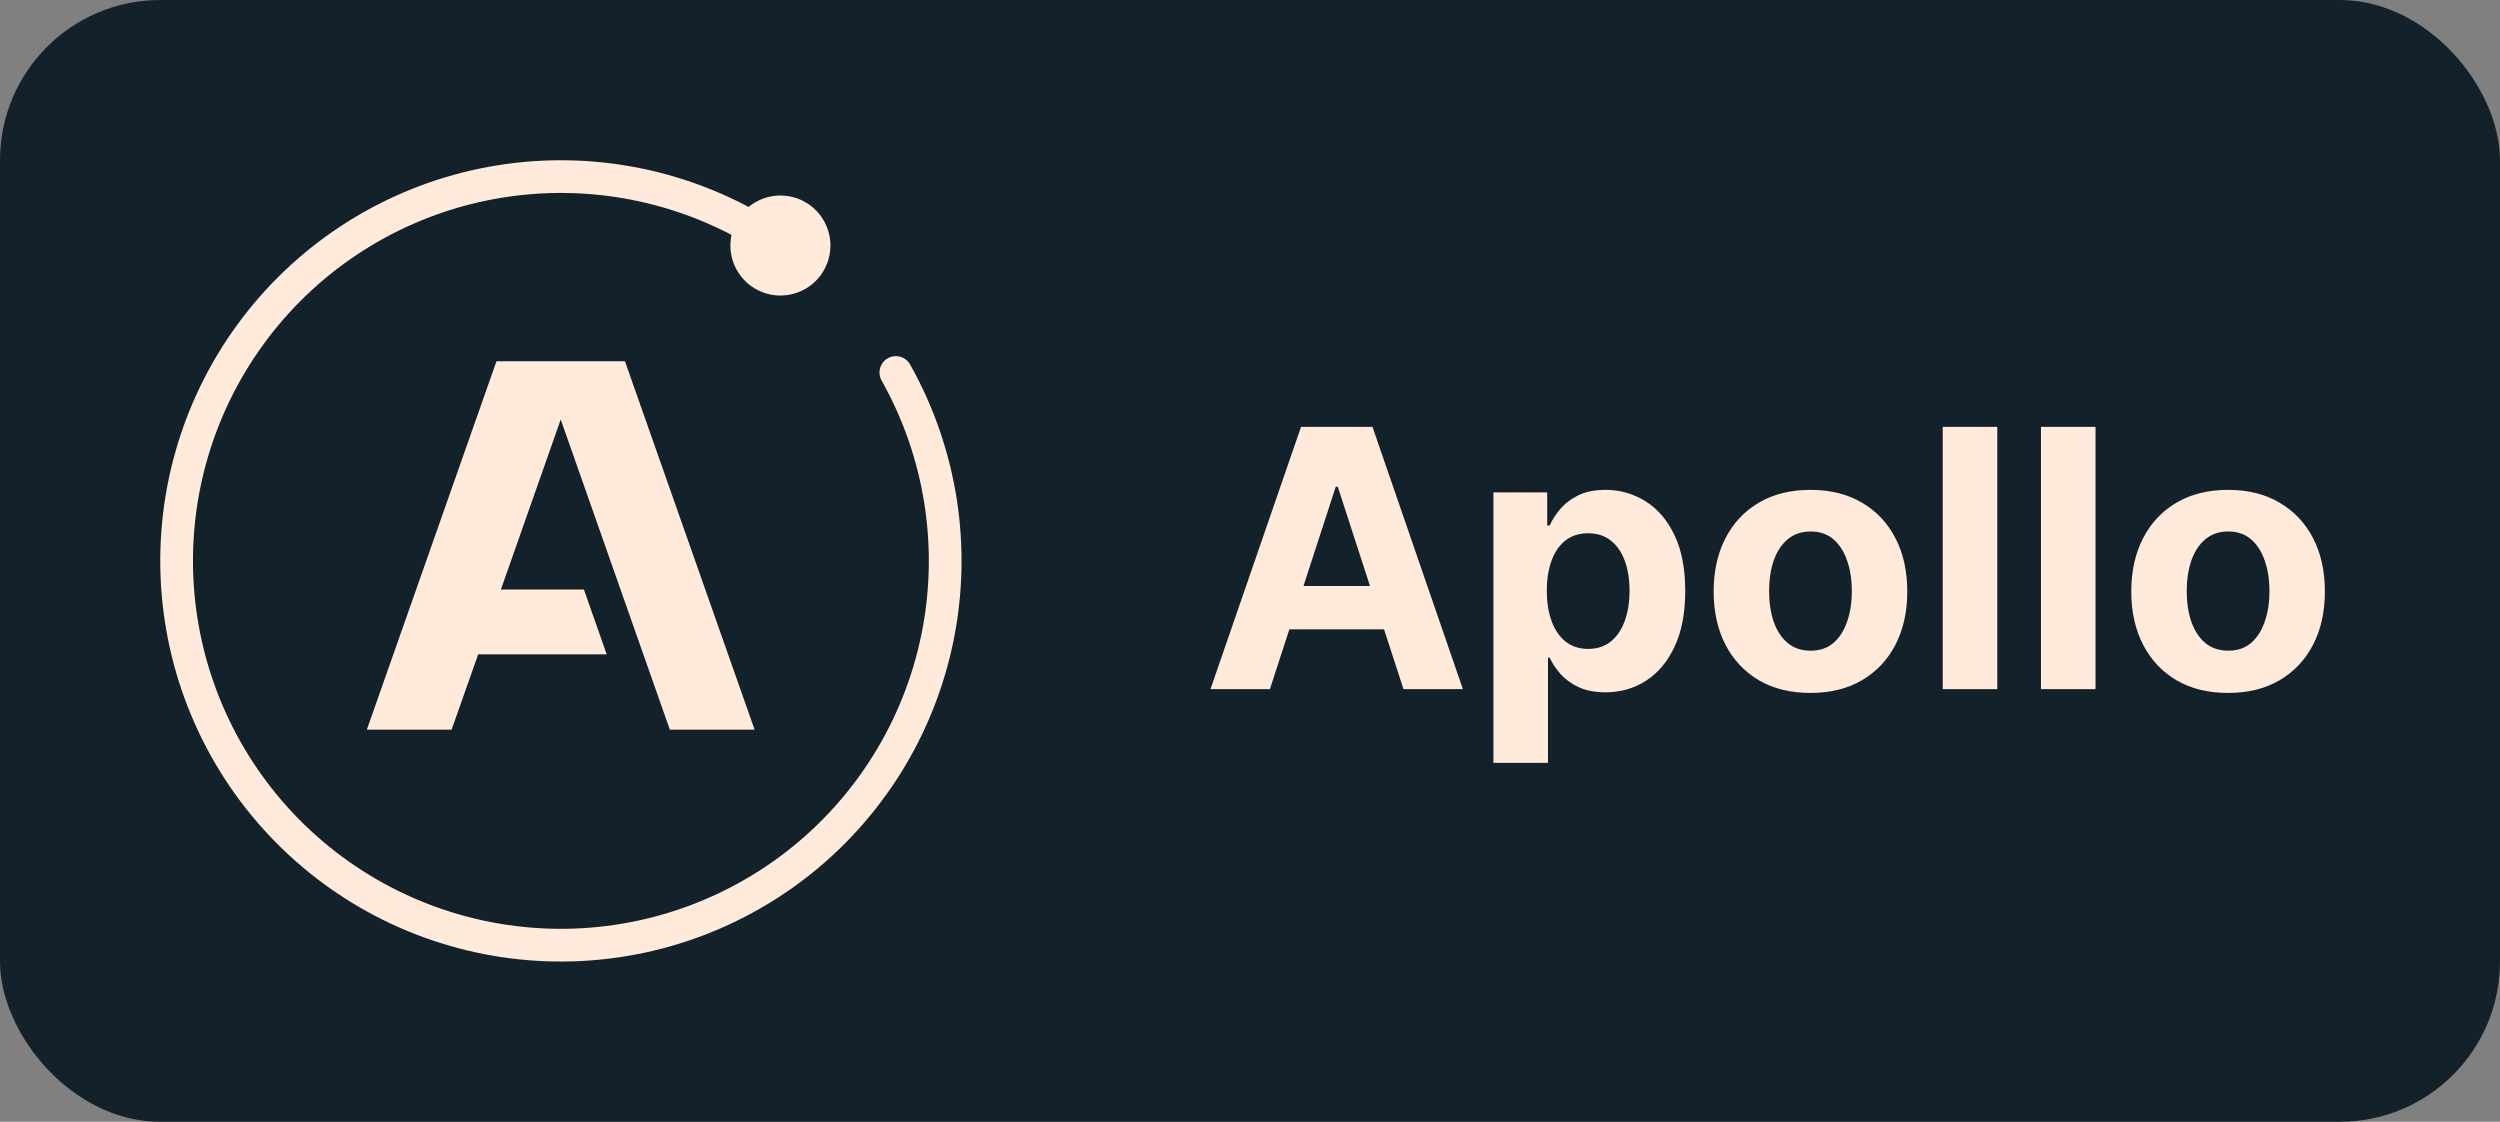 <svg width="312" height="140" viewBox="0 0 312 140" fill="none" xmlns="http://www.w3.org/2000/svg">
<rect x="0" y="0" width="312" height="140" fill="#808080" stroke="none"/>
<rect width="312" height="140" rx="20" fill="#13222A"/>
<path d="M77.997 45.09H61.959L45.781 91.063H56.359L59.677 81.661H75.718L72.871 73.572H62.511L69.978 52.349L83.594 91.056L83.597 91.063H94.174L77.997 45.09Z" fill="#FFEADB"/>
<path d="M113.578 45.485C113.312 45.013 112.87 44.667 112.349 44.522C111.827 44.376 111.27 44.444 110.798 44.71C110.327 44.976 109.981 45.418 109.836 45.939C109.691 46.46 109.758 47.018 110.024 47.489C115.434 57.108 117.198 68.354 114.994 79.168C112.79 89.982 106.765 99.64 98.023 106.375C89.28 113.109 78.404 116.471 67.386 115.842C56.368 115.213 45.944 110.637 38.024 102.952C30.104 95.267 25.217 84.986 24.257 73.992C23.297 62.997 26.329 52.025 32.798 43.084C39.266 34.142 48.739 27.829 59.482 25.301C70.224 22.773 81.518 24.198 91.296 29.316C90.982 30.759 91.19 32.265 91.882 33.569C92.575 34.872 93.706 35.889 95.077 36.437C96.447 36.985 97.967 37.03 99.368 36.564C100.768 36.098 101.958 35.151 102.726 33.89C103.495 32.63 103.791 31.138 103.564 29.68C103.337 28.221 102.6 26.891 101.485 25.924C100.37 24.957 98.948 24.417 97.472 24.399C95.996 24.381 94.562 24.887 93.423 25.826C82.796 20.191 70.493 18.576 58.772 21.277C47.05 23.979 36.695 30.815 29.606 40.533C22.517 50.251 19.169 62.199 20.175 74.185C21.182 86.172 26.477 97.394 35.088 105.793C43.698 114.192 55.049 119.205 67.057 119.913C79.065 120.621 90.925 116.977 100.464 109.648C110.002 102.319 116.578 91.798 118.988 80.012C121.396 68.227 119.475 55.968 113.578 45.485Z" fill="#FFEADB"/>
<path d="M158.486 86H151.071L162.369 53.273H171.286L182.568 86H175.153L166.955 60.751H166.7L158.486 86ZM158.023 73.136H175.537V78.537H158.023V73.136ZM186.379 95.204V61.455H193.091V65.577H193.394C193.693 64.917 194.124 64.246 194.689 63.564C195.264 62.871 196.01 62.296 196.926 61.838C197.853 61.369 199.004 61.135 200.378 61.135C202.168 61.135 203.819 61.604 205.332 62.541C206.844 63.468 208.054 64.869 208.959 66.744C209.865 68.608 210.317 70.947 210.317 73.759C210.317 76.497 209.875 78.809 208.991 80.695C208.117 82.57 206.924 83.992 205.412 84.961C203.909 85.92 202.226 86.4 200.362 86.4C199.041 86.4 197.917 86.181 196.99 85.744C196.074 85.308 195.323 84.759 194.737 84.098C194.151 83.427 193.703 82.751 193.394 82.069H193.187V95.204H186.379ZM193.043 73.727C193.043 75.187 193.245 76.46 193.65 77.546C194.055 78.633 194.641 79.48 195.408 80.087C196.175 80.684 197.107 80.982 198.205 80.982C199.312 80.982 200.25 80.679 201.017 80.071C201.784 79.454 202.365 78.601 202.759 77.515C203.164 76.417 203.366 75.155 203.366 73.727C203.366 72.31 203.169 71.064 202.775 69.988C202.381 68.912 201.8 68.07 201.033 67.463C200.266 66.856 199.323 66.552 198.205 66.552C197.097 66.552 196.159 66.845 195.392 67.431C194.636 68.017 194.055 68.848 193.65 69.924C193.245 71 193.043 72.268 193.043 73.727ZM225.946 86.479C223.464 86.479 221.317 85.952 219.506 84.897C217.706 83.832 216.315 82.351 215.335 80.455C214.355 78.548 213.865 76.337 213.865 73.823C213.865 71.288 214.355 69.072 215.335 67.175C216.315 65.269 217.706 63.788 219.506 62.733C221.317 61.668 223.464 61.135 225.946 61.135C228.428 61.135 230.57 61.668 232.37 62.733C234.181 63.788 235.577 65.269 236.557 67.175C237.537 69.072 238.027 71.288 238.027 73.823C238.027 76.337 237.537 78.548 236.557 80.455C235.577 82.351 234.181 83.832 232.37 84.897C230.57 85.952 228.428 86.479 225.946 86.479ZM225.978 81.206C227.107 81.206 228.05 80.886 228.806 80.247C229.563 79.597 230.133 78.713 230.516 77.594C230.91 76.476 231.108 75.203 231.108 73.775C231.108 72.348 230.91 71.075 230.516 69.956C230.133 68.837 229.563 67.953 228.806 67.303C228.05 66.653 227.107 66.329 225.978 66.329C224.838 66.329 223.879 66.653 223.102 67.303C222.334 67.953 221.754 68.837 221.36 69.956C220.976 71.075 220.784 72.348 220.784 73.775C220.784 75.203 220.976 76.476 221.36 77.594C221.754 78.713 222.334 79.597 223.102 80.247C223.879 80.886 224.838 81.206 225.978 81.206ZM249.261 53.273V86H242.453V53.273H249.261ZM261.522 53.273V86H254.714V53.273H261.522ZM278.065 86.479C275.583 86.479 273.436 85.952 271.625 84.897C269.825 83.832 268.434 82.351 267.454 80.455C266.474 78.548 265.984 76.337 265.984 73.823C265.984 71.288 266.474 69.072 267.454 67.175C268.434 65.269 269.825 63.788 271.625 62.733C273.436 61.668 275.583 61.135 278.065 61.135C280.547 61.135 282.689 61.668 284.489 62.733C286.3 63.788 287.696 65.269 288.676 67.175C289.656 69.072 290.146 71.288 290.146 73.823C290.146 76.337 289.656 78.548 288.676 80.455C287.696 82.351 286.3 83.832 284.489 84.897C282.689 85.952 280.547 86.479 278.065 86.479ZM278.097 81.206C279.226 81.206 280.169 80.886 280.926 80.247C281.682 79.597 282.252 78.713 282.635 77.594C283.03 76.476 283.227 75.203 283.227 73.775C283.227 72.348 283.03 71.075 282.635 69.956C282.252 68.837 281.682 67.953 280.926 67.303C280.169 66.653 279.226 66.329 278.097 66.329C276.957 66.329 275.998 66.653 275.221 67.303C274.454 67.953 273.873 68.837 273.479 69.956C273.095 71.075 272.904 72.348 272.904 73.775C272.904 75.203 273.095 76.476 273.479 77.594C273.873 78.713 274.454 79.597 275.221 80.247C275.998 80.886 276.957 81.206 278.097 81.206Z" fill="#FFEADB"/>
</svg>
